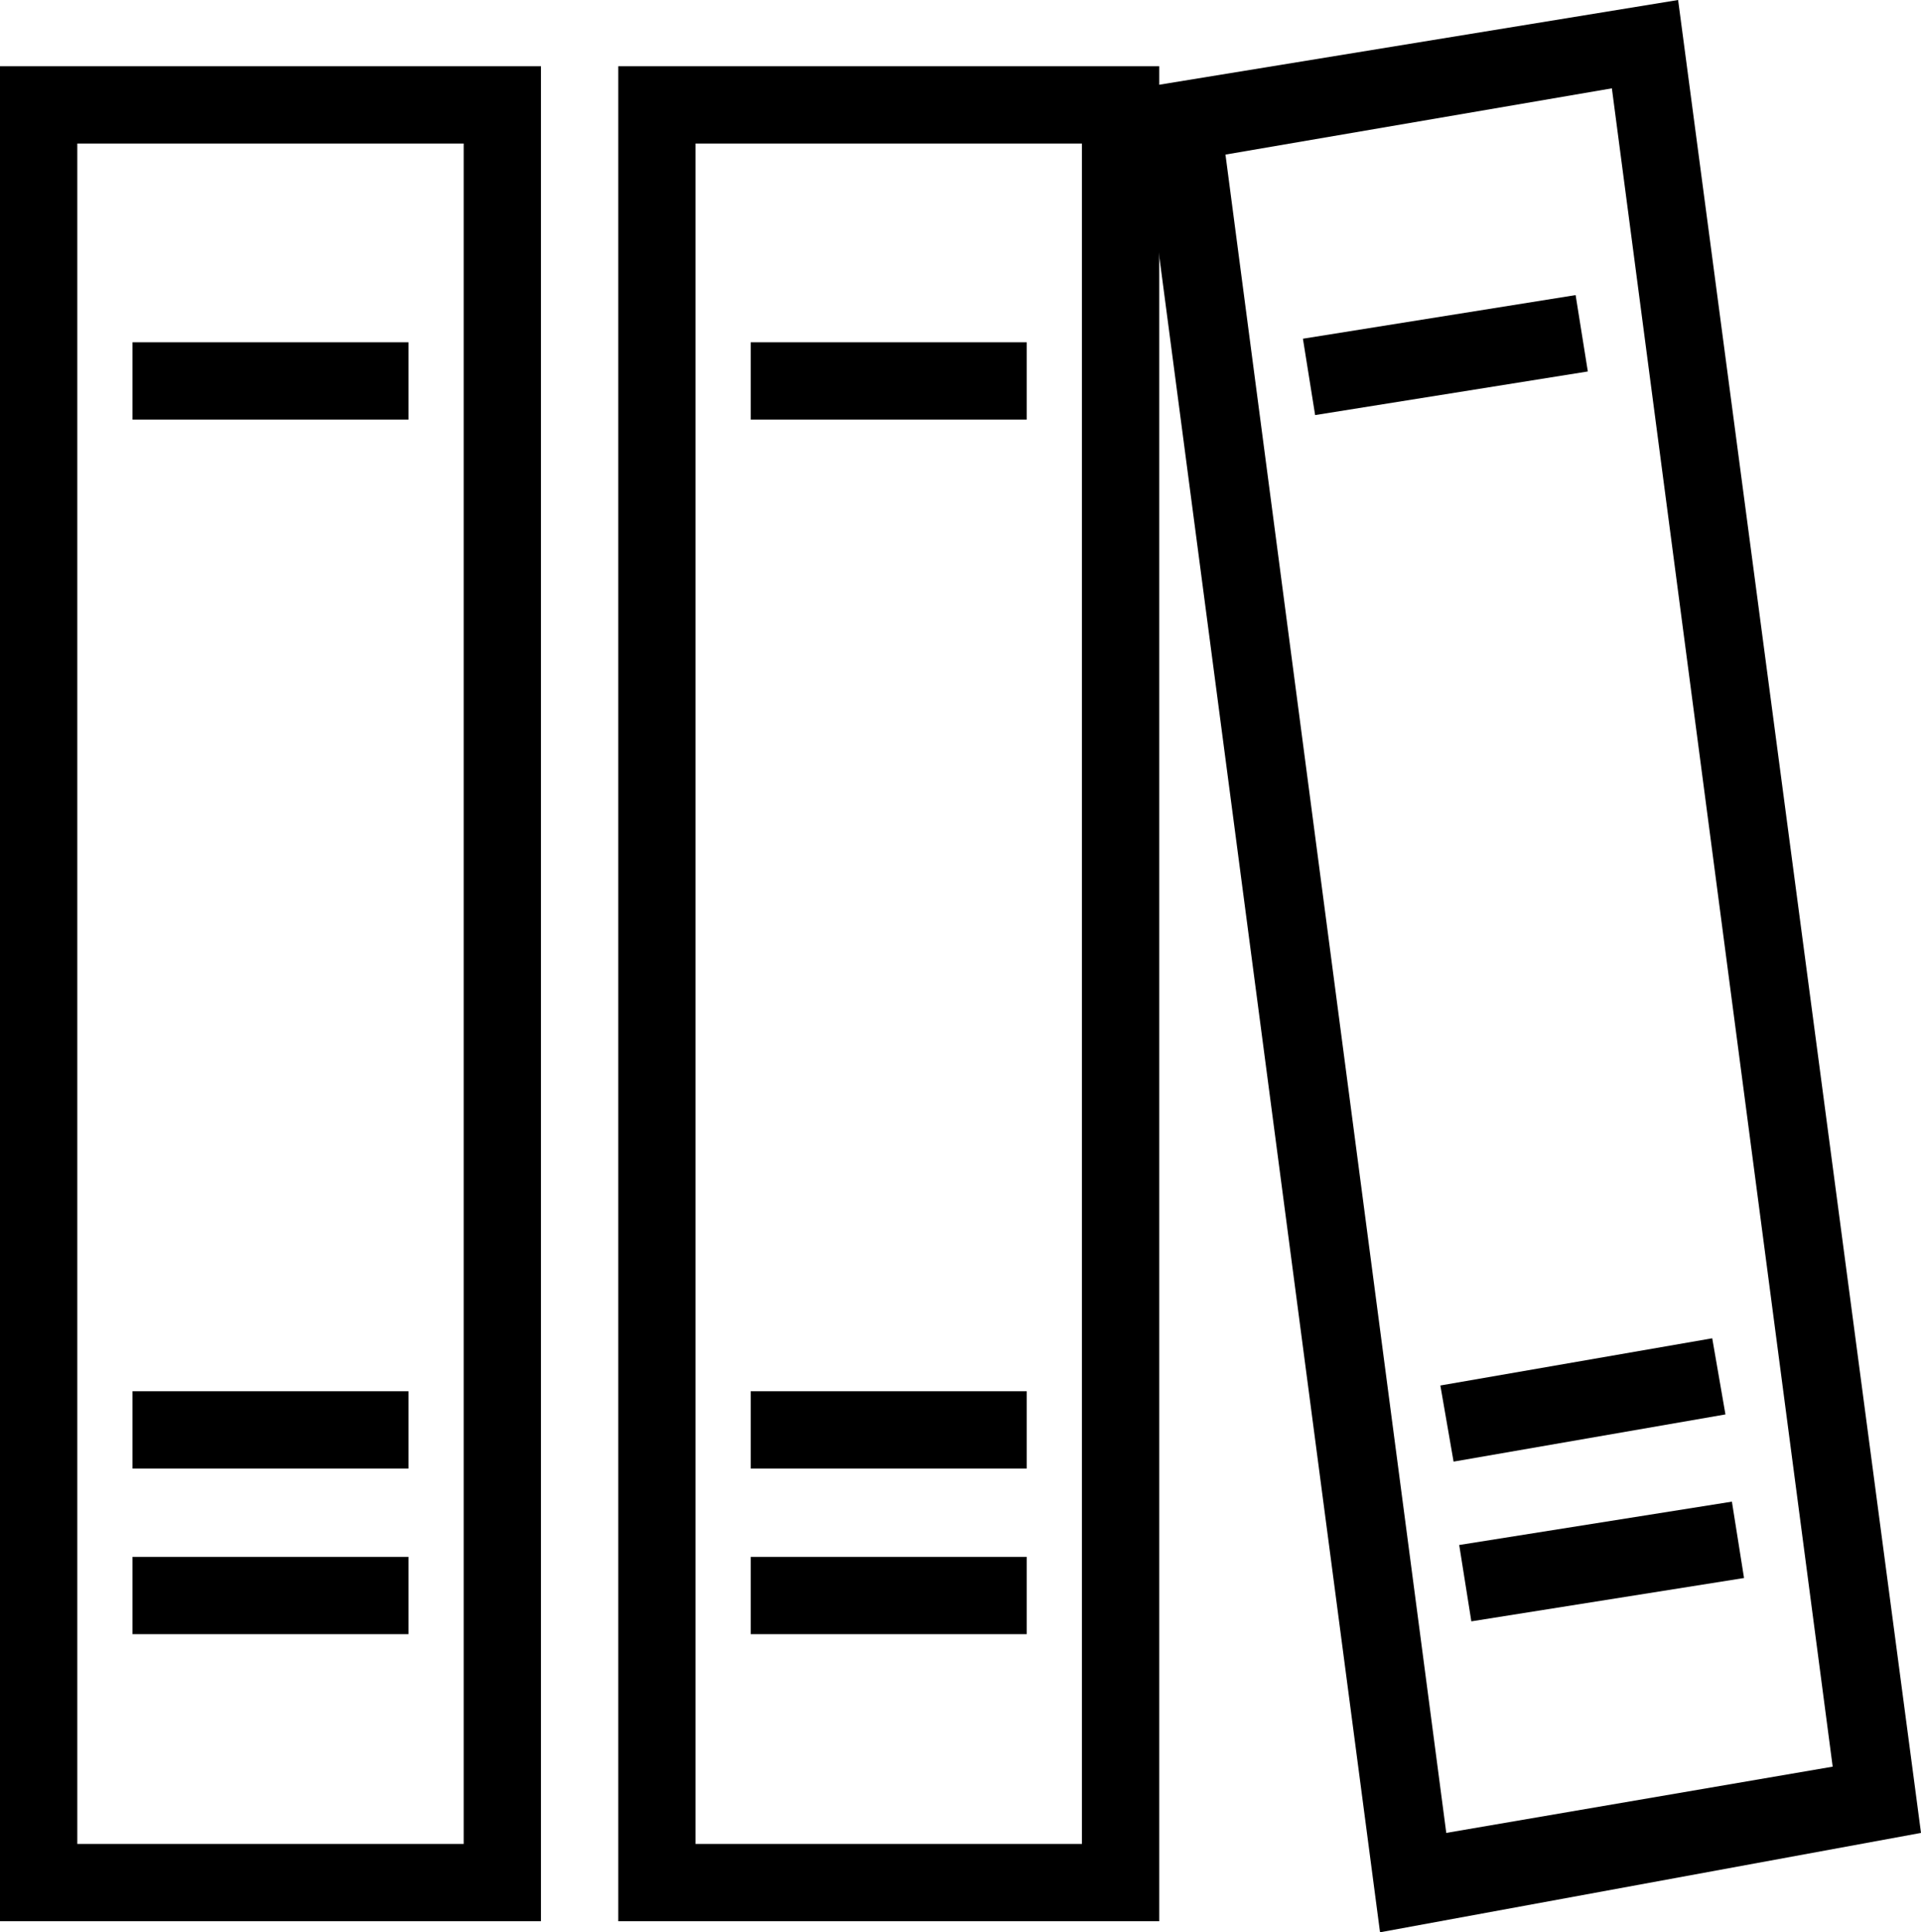 <?xml version="1.0" encoding="utf-8"?>
<!-- Generator: Adobe Illustrator 19.1.0, SVG Export Plug-In . SVG Version: 6.00 Build 0)  -->
<svg version="1.1" id="Calque_1" xmlns="http://www.w3.org/2000/svg" xmlns:xlink="http://www.w3.org/1999/xlink" x="0px" y="0px"
	 viewBox="0 0 17.4 17.5" style="enable-background:new 0 0 17.4 17.5;" xml:space="preserve">
<g>
	<path d="M4.9,17.4H0V0.6h4.9V17.4z M0.7,16.7h3.5V1.3H0.7V16.7z"/>
	<rect x="1.2" y="14.1" width="2.5" height="0.7"/>
	<rect x="1.2" y="12.6" width="2.5" height="0.7"/>
	<rect x="1.2" y="3.1" width="2.5" height="0.7"/>
	<path d="M10.5,17.4H5.6V0.6h4.9V17.4z M6.3,16.7h3.5V1.3H6.3V16.7z"/>
	<rect x="6.8" y="14.1" width="2.5" height="0.7"/>
	<rect x="6.8" y="12.6" width="2.5" height="0.7"/>
	<rect x="6.8" y="3.1" width="2.5" height="0.7"/>
	<g>
		<path d="M12.5,17.5L10.3,0.8L15.2,0l2.2,16.6L12.5,17.5z M11.1,1.4l2,15.2l3.5-0.6l-2-15.2L11.1,1.4z"/>
		<rect x="14.2" y="12.9" transform="matrix(0.157 0.988 -0.988 0.157 26.203 -2.455)" width="0.7" height="2.5"/>
		<rect x="14" y="11.4" transform="matrix(0.171 0.985 -0.985 0.171 24.344 -3.619)" width="0.7" height="2.5"/>
		<rect x="12.7" y="2" transform="matrix(0.158 0.988 -0.988 0.158 14.241 -10.191)" width="0.7" height="2.5"/>
	</g>
</g>
</svg>
